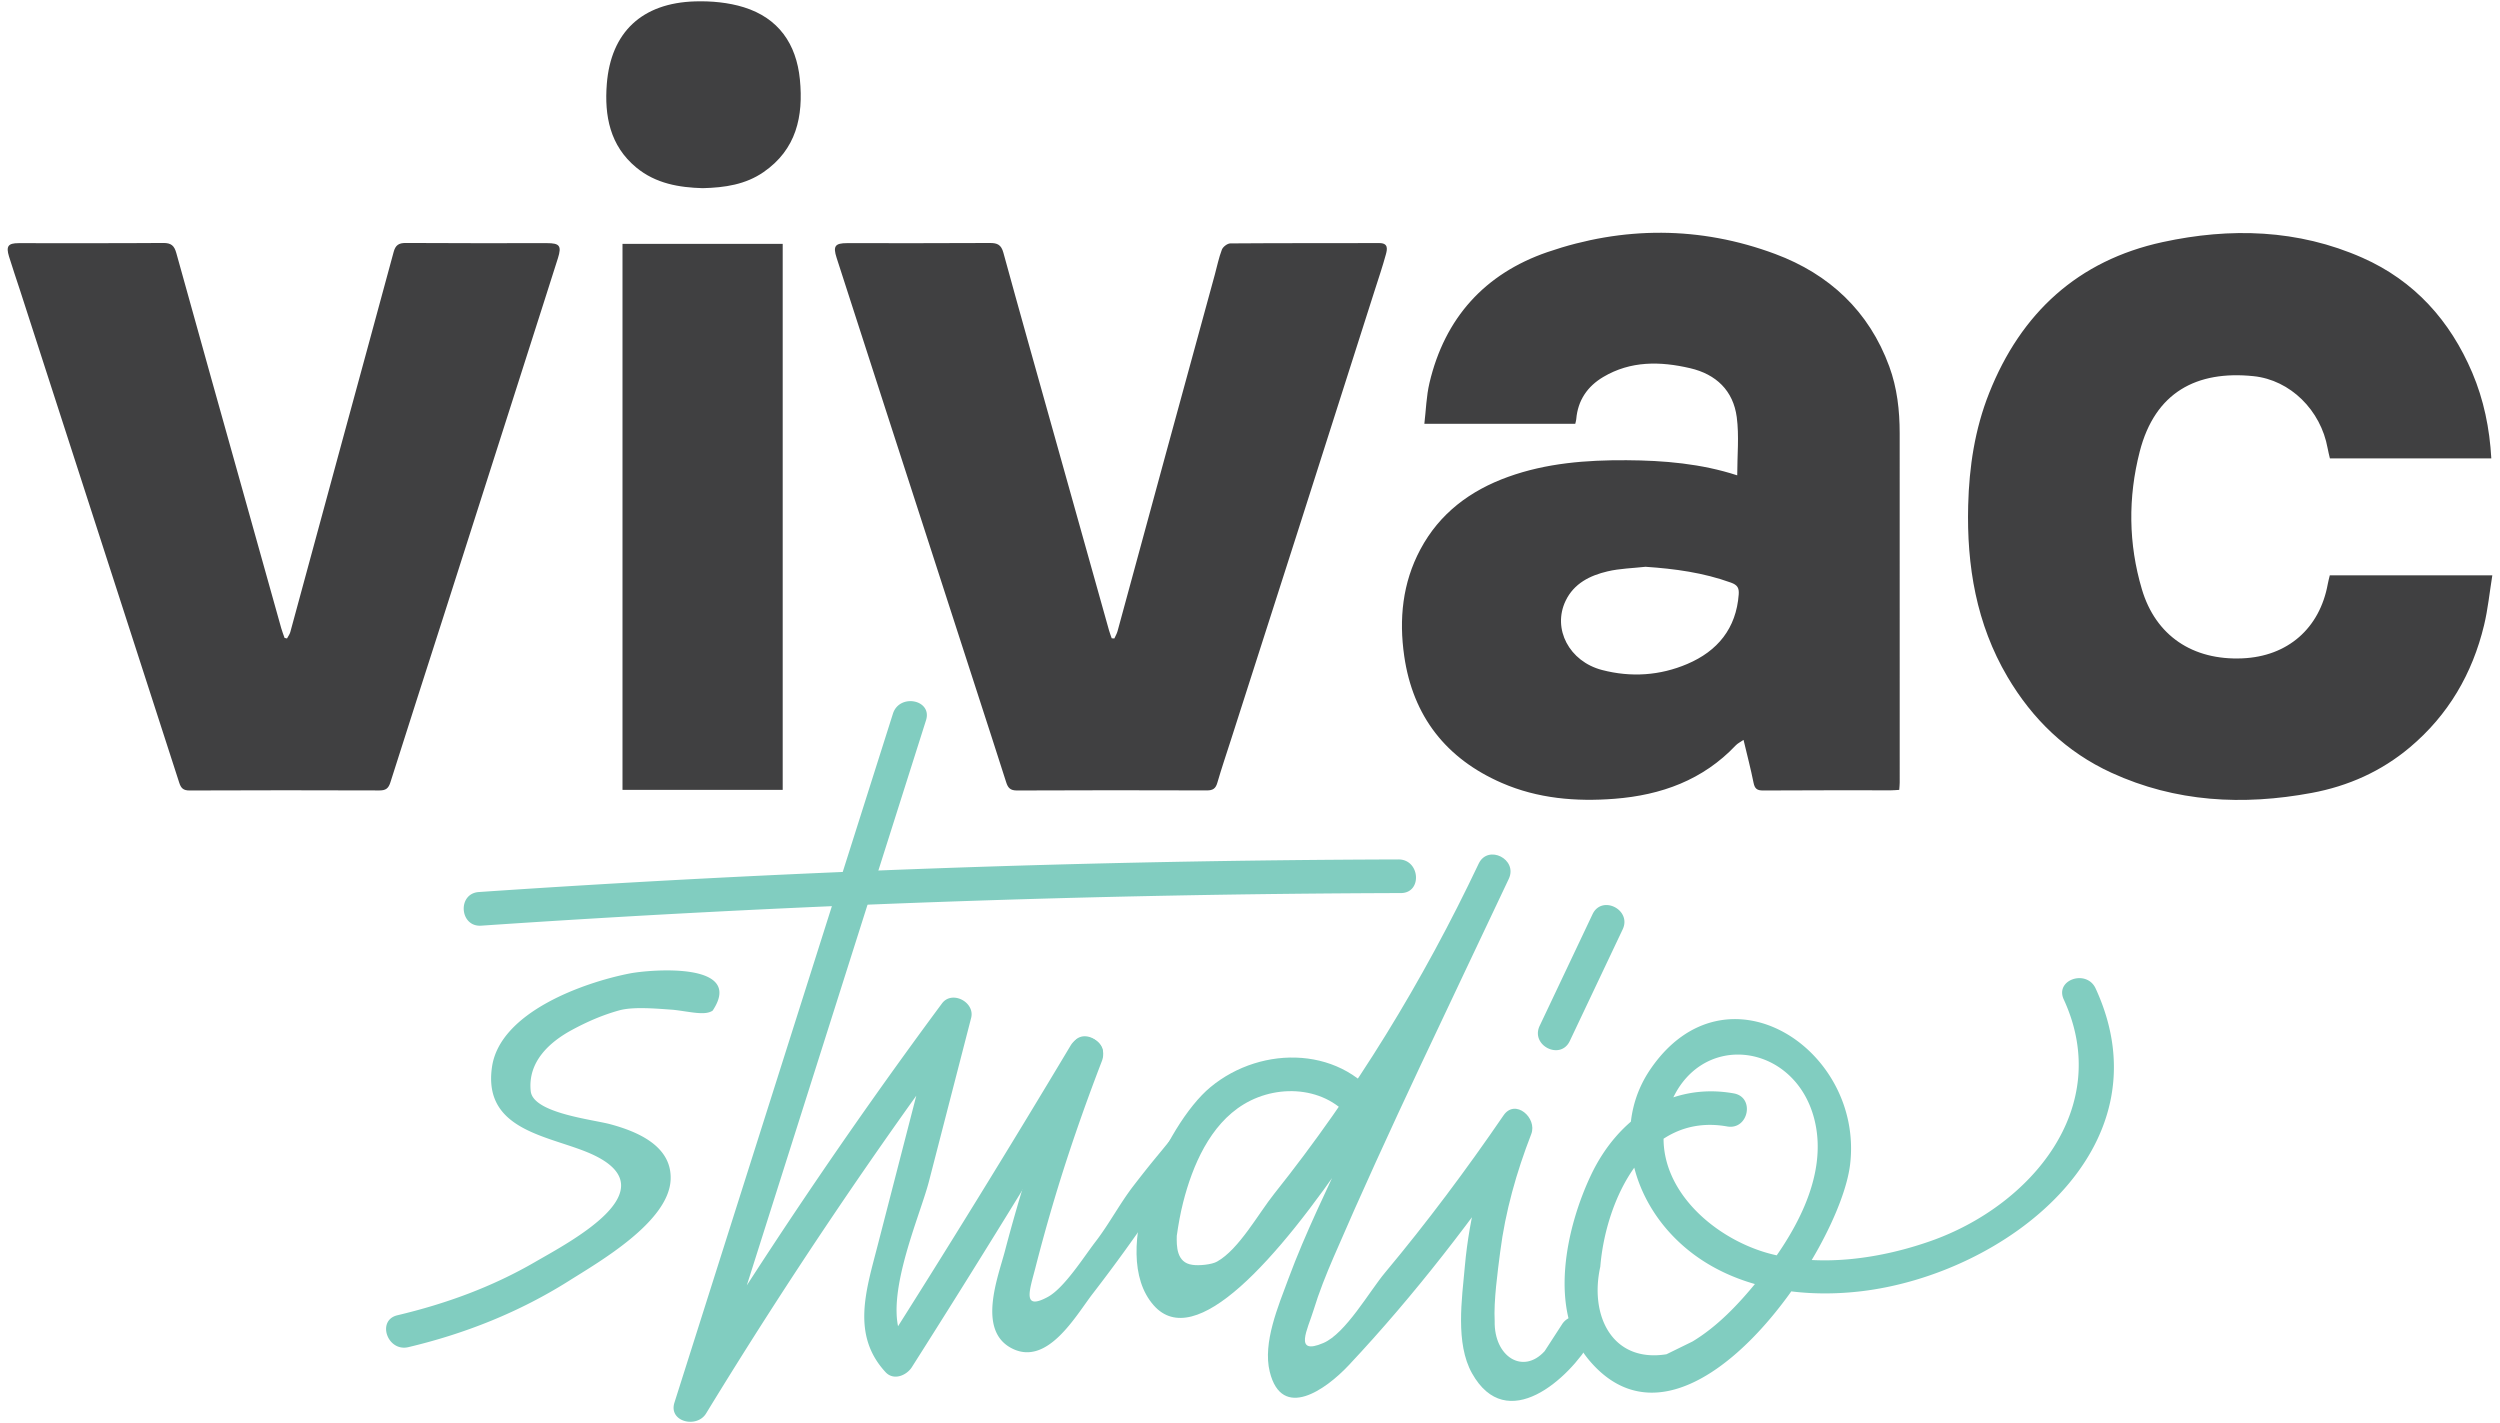 <svg width="260" height="148" xmlns="http://www.w3.org/2000/svg"><g fill="none"><path d="M259.096 47.673H242.31c-.076-.335-.173-.701-.24-1.073-.71-3.926-3.866-7.085-7.708-7.48-5.894-.605-10.245 1.661-11.833 7.854-1.222 4.766-1.176 9.583.229 14.316 1.43 4.82 5.278 7.401 10.449 7.179 4.713-.202 8.047-3.111 8.885-7.748.053-.292.134-.58.206-.885h16.903c-.287 1.773-.455 3.508-.859 5.186-1.214 5.04-3.715 9.336-7.709 12.697-2.974 2.503-6.418 4.038-10.225 4.745-7.139 1.326-14.13.969-20.817-2.097-4.671-2.142-8.22-5.572-10.812-9.973-3.241-5.504-4.25-11.539-4.089-17.838.102-4.013.694-7.93 2.182-11.677 3.309-8.337 9.244-13.792 18.041-15.702 7.028-1.526 14.076-1.336 20.779 1.63 5.405 2.391 9.118 6.536 11.42 11.945 1.201 2.827 1.809 5.798 1.984 8.921zM29.849 66.401c.116-.221.278-.429.342-.663 1.776-6.514 3.539-13.033 5.311-19.548 1.812-6.662 3.639-13.32 5.438-19.986.189-.702.522-.94 1.265-.935 4.893.035 9.787.018 14.68.018 1.323 0 1.538.282 1.144 1.548-.475 1.526-.968 3.046-1.454 4.568-3.487 10.913-6.971 21.826-10.461 32.738-1.837 5.742-3.695 11.477-5.513 17.224-.198.626-.477.843-1.136.841-6.585-.023-13.17-.025-19.755.004-.652.003-.889-.249-1.069-.806-2.16-6.715-4.338-13.425-6.509-20.136-3.349-10.355-6.696-20.71-10.046-31.065-.38-1.176-.788-2.343-1.149-3.525-.328-1.076-.091-1.389.996-1.389 5.014-.002 10.029.017 15.043-.019.818-.006 1.146.268 1.361 1.048 2.397 8.658 4.832 17.305 7.255 25.955 1.22 4.354 2.436 8.71 3.658 13.064.096.34.229.67.344 1.005l.255.059zm86.042.002c.113-.253.262-.497.334-.762 1.667-6.104 3.321-12.212 4.986-18.316 1.705-6.253 3.419-12.504 5.128-18.756.238-.872.415-1.767.737-2.607.112-.294.573-.645.877-.647 5.164-.04 10.328-.022 15.492-.034.967-.002.831.645.685 1.183-.34 1.249-.759 2.477-1.153 3.712-2.675 8.385-5.347 16.77-8.028 25.153-2.305 7.205-4.62 14.407-6.93 21.611-.479 1.492-.983 2.976-1.42 4.481-.175.605-.476.785-1.091.783-6.583-.02-13.167-.026-19.75.007-.698.003-.934-.284-1.118-.863-.977-3.073-1.977-6.139-2.97-9.207-3.239-10.007-6.479-20.013-9.717-30.02-1.651-5.103-3.305-10.206-4.947-15.312-.391-1.215-.158-1.521 1.085-1.521 4.953-.001 9.905.015 14.858-.016.782-.005 1.177.188 1.401 1.005 1.671 6.104 3.394 12.195 5.101 18.289 1.96 6.994 3.92 13.987 5.883 20.98.079.283.188.557.283.836l.274.021zm-34.49-41.044v56.79H64.74v-56.79h16.661zm-8.318-5.79c-2.425-.067-4.881-.466-6.916-2.152-2.74-2.27-3.317-5.38-3.06-8.677.421-5.388 3.659-8.432 9.174-8.596 1.691-.05 3.472.111 5.077.61 3.595 1.119 5.464 3.794 5.83 7.504.379 3.847-.366 7.289-3.788 9.646-1.86 1.28-3.996 1.609-6.317 1.665zm124.483 25.48c-.001-2.367-.261-4.7-1.082-6.939-2.112-5.763-6.246-9.603-11.861-11.696-7.821-2.916-15.82-2.904-23.69-.196-6.51 2.24-10.677 6.846-12.27 13.611-.325 1.38-.361 2.828-.531 4.249h15.695c.042-.191.09-.335.102-.481.163-1.959 1.158-3.412 2.807-4.391 2.857-1.696 5.93-1.636 9.035-.915 2.707.628 4.485 2.335 4.85 5.086.259 1.953.05 3.967.05 6.059-3.745-1.222-7.613-1.55-11.518-1.573-4.185-.024-8.33.297-12.306 1.729-3.939 1.418-7.124 3.788-9.13 7.547-1.863 3.491-2.232 7.241-1.679 11.086.903 6.285 4.377 10.691 10.156 13.204 3.725 1.62 7.698 1.96 11.722 1.644 4.847-.38 9.185-1.942 12.611-5.563.188-.199.454-.322.801-.561.376 1.586.752 3.011 1.04 4.453.125.625.364.814 1.009.809 4.44-.032 8.88-.016 13.32-.019.264 0 .528-.029.824-.046.019-.288.048-.524.048-.759 0-12.114.002-24.226-.003-36.338zm-22.085 24.002c-2.847 1.213-5.849 1.414-8.869.628-3.403-.885-5.189-4.27-3.789-7.195.87-1.817 2.54-2.635 4.366-3.064 1.28-.301 2.625-.327 3.941-.475 3.043.205 6.015.606 8.89 1.647.677.245.856.556.806 1.23-.262 3.543-2.205 5.891-5.345 7.229z" fill="#404041"/><g fill="#81CDC0"><path d="M74.117 105.103c3.404-5.117-6.534-4.273-8.633-3.862-4.728.926-13.476 4-14.315 9.711-1.01 6.872 6.401 7.173 10.601 9.186 7.714 3.697-2.425 8.968-6.14 11.119-4.491 2.6-9.266 4.336-14.299 5.53-2.193.521-1.041 3.834 1.141 3.316 5.922-1.406 11.539-3.643 16.697-6.893 3.131-1.973 10.373-6.116 10.576-10.515.162-3.507-3.444-5.009-6.261-5.772-1.863-.504-8.045-1.154-8.288-3.441-.328-3.071 1.98-5.128 4.311-6.382 1.587-.854 3.138-1.532 4.883-2.019 1.491-.416 3.962-.176 5.625-.063 1.821.204 3.304.631 4.102.085zM92.866 74.22l-22.724 71.653c-.635 2.002 2.327 2.703 3.286 1.133a541.172 541.172 0 0 1 27.162-40.323l-3.03-1.509-6.31 24.451c-1.192 4.617-2.712 9.233.851 13.083.841.909 2.185.337 2.731-.522a1388.378 1388.378 0 0 0 19.638-31.862c1.16-1.94-1.981-3.504-3.133-1.577a1390.547 1390.547 0 0 1-19.638 31.862l2.731-.522c-3.276-3.542 1.157-13.256 2.179-17.215l4.39-17.009c.422-1.635-1.993-2.908-3.03-1.509a551.212 551.212 0 0 0-27.673 41.075l3.286 1.133 22.724-71.653c.68-2.149-2.764-2.821-3.44-.689z"/><path d="M111.465 108.765c-2.687 6.986-5.047 14.082-6.948 21.324-.719 2.74-2.903 8.234.673 10.119 3.728 1.965 6.695-3.386 8.443-5.651 5.023-6.511 6.667-9.486 11.691-15.997 1.374-1.781-.83-3.59-2.21-1.801-2.74 3.551-2.512 3.039-5.252 6.59-1.37 1.776-2.546 3.996-3.916 5.771-1.213 1.571-3.259 4.839-4.989 5.77-2.704 1.456-1.865-.735-1.273-3.05a185.895 185.895 0 0 1 1.745-6.355c1.504-5.124 3.253-10.16 5.17-15.143.802-2.09-2.324-3.682-3.134-1.577z"/><path d="M143.804 114.966c-3.965-6.167-12.517-6.381-17.928-1.893-4.66 3.864-10.75 17.181-5.889 22.684 8.629 9.768 34.01-38.206 36.926-44.358l-3.133-1.577c-4.554 9.676-9.11 19.352-13.566 29.074-2.132 4.652-4.442 9.288-6.218 14.09-1.05 2.839-2.687 6.658-1.944 9.672 1.267 5.137 5.852 1.842 8.202-.658 6.893-7.337 13.055-15.381 18.739-23.678l-2.877-1.953c-1.921 4.958-3.297 10.01-3.773 15.324-.304 3.393-.998 8.011.744 11.125 3.617 6.464 10.096.58 12.447-3.436 1.142-1.952-1.998-3.516-3.133-1.577l-1.759 2.714c-2.248 2.474-5.272.584-5.196-3.12-.113-2.117.312-5.153.573-7.201.538-4.226 1.693-8.285 3.23-12.252.654-1.688-1.666-3.721-2.877-1.953-3.866 5.644-7.951 11.121-12.338 16.372-1.61 1.927-4.086 6.313-6.401 7.306-3.145 1.349-1.618-1.471-1.044-3.357.589-1.932 1.318-3.745 2.118-5.6 5.719-13.251 12.061-26.258 18.207-39.315.961-2.041-2.165-3.619-3.133-1.577-5.791 12.216-12.835 23.76-21.27 34.338-1.639 2.056-3.665 5.776-5.935 7.043-.541.318-1.918.449-2.567.339-1.679-.218-1.646-1.988-1.625-3.016.165-1.168.375-2.351.666-3.494.968-3.801 2.78-8.055 6.3-10.186 3.776-2.286 9.07-1.772 11.537 2.066 1.222 1.901 4.139-.046 2.917-1.946z"/><path d="M180.314 113.713c-6.583-1.171-12.043 2.591-14.837 8.465-2.59 5.445-4.521 14.122-.236 19.249 10.131 12.123 26.085-11.285 27.169-20.321 1.436-11.975-12.904-21.395-20.758-9.921-3.578 5.227-2.34 11.896 1.594 16.546 4.963 5.868 12.924 7.419 20.255 6.567 14.939-1.737 32.146-14.797 24.444-31.499-.936-2.029-4.263-.912-3.316 1.141 5.21 11.297-3.466 21.461-13.798 25.112-5.108 1.805-11.158 2.721-16.499 1.399-6.515-1.612-13.308-7.875-10.781-15.173 2.841-8.203 13.055-7.023 15.135 1.1 1.556 6.076-2.266 12.354-5.926 16.858-1.924 2.367-4.114 4.698-6.746 6.283l-2.7 1.323c-5.641.903-8.018-4.014-6.884-9.101.567-6.978 4.785-16.086 13.195-14.59 2.22.395 2.916-3.042.689-3.438zM50.047 96.27a1473.042 1473.042 0 0 1 95.647-3.391c2.255-.007 2.001-3.505-.251-3.498a1472.333 1472.333 0 0 0-95.647 3.391c-2.248.153-2.007 3.652.251 3.498zm115.578-1.193l-5.502 11.614c-.966 2.04 2.165 3.619 3.133 1.577l5.502-11.614c.966-2.039-2.165-3.619-3.133-1.577z"/></g></g></svg>